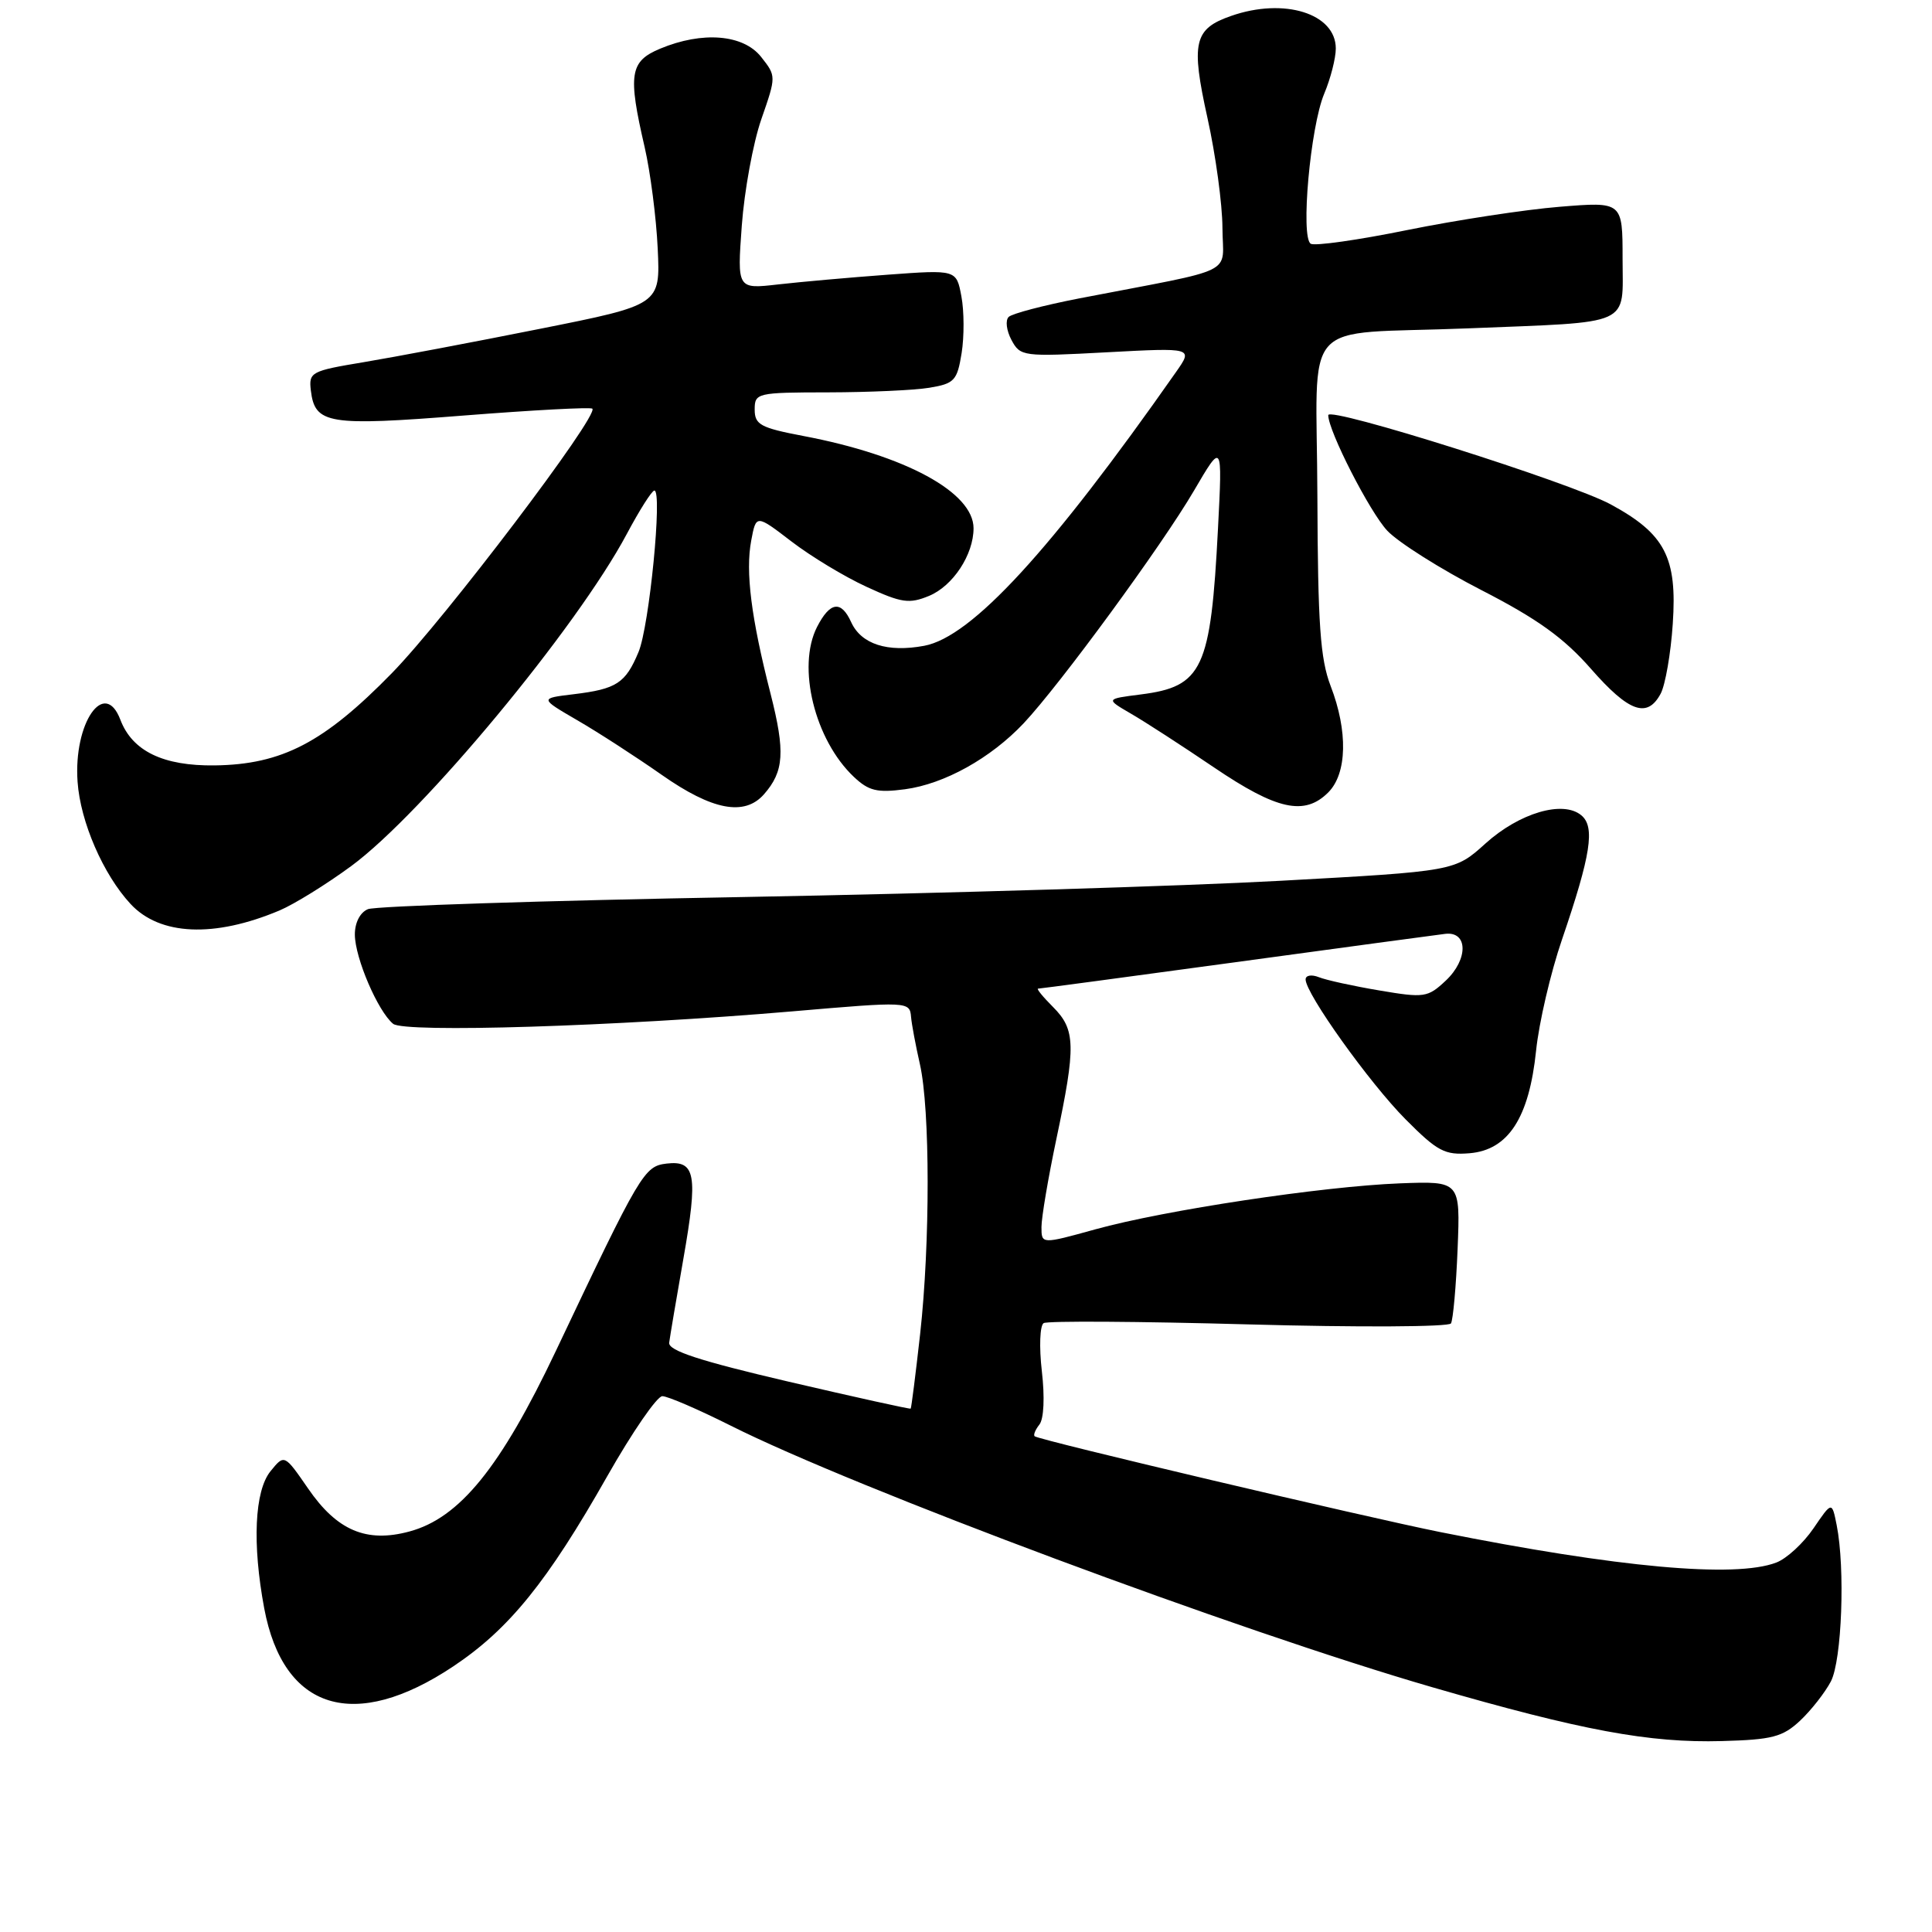 <?xml version="1.0" encoding="UTF-8" standalone="no"?>
<!DOCTYPE svg PUBLIC "-//W3C//DTD SVG 1.1//EN" "http://www.w3.org/Graphics/SVG/1.1/DTD/svg11.dtd" >
<svg xmlns="http://www.w3.org/2000/svg" xmlns:xlink="http://www.w3.org/1999/xlink" version="1.1" viewBox="0 0 256 256">
 <g >
 <path fill="currentColor"
d=" M 238.52 228.00 C 239.99 226.62 241.82 224.28 242.60 222.80 C 244.06 219.99 244.51 207.82 243.37 202.09 C 242.74 198.93 242.74 198.93 240.30 202.51 C 238.95 204.49 236.74 206.53 235.36 207.05 C 229.91 209.13 214.37 207.71 190.85 203.01 C 180.83 201.00 137.90 190.87 137.11 190.32 C 136.89 190.17 137.17 189.47 137.72 188.77 C 138.32 188.02 138.45 185.14 138.05 181.69 C 137.68 178.47 137.79 175.63 138.29 175.32 C 138.79 175.01 151.02 175.09 165.47 175.49 C 179.97 175.89 191.98 175.83 192.26 175.36 C 192.54 174.89 192.94 170.45 193.14 165.50 C 193.50 156.50 193.50 156.50 185.50 156.80 C 175.22 157.20 154.33 160.35 145.15 162.89 C 138.00 164.87 138.00 164.87 138.00 162.59 C 138.00 161.33 138.89 156.07 139.98 150.90 C 142.58 138.61 142.52 136.43 139.55 133.45 C 138.20 132.10 137.30 131.00 137.55 131.00 C 137.81 131.00 149.60 129.42 163.76 127.49 C 177.92 125.56 190.40 123.87 191.50 123.74 C 194.53 123.38 194.57 127.12 191.57 129.94 C 189.18 132.18 188.73 132.25 182.77 131.24 C 179.32 130.66 175.71 129.87 174.75 129.48 C 173.79 129.10 173.00 129.23 173.00 129.78 C 173.00 131.66 181.47 143.51 186.24 148.31 C 190.47 152.57 191.45 153.08 194.73 152.81 C 199.86 152.38 202.62 148.11 203.54 139.21 C 203.92 135.52 205.46 128.90 206.97 124.50 C 210.81 113.25 211.38 109.56 209.53 108.03 C 207.10 106.01 201.33 107.71 196.83 111.77 C 192.77 115.44 192.77 115.44 169.64 116.71 C 156.91 117.41 124.90 118.38 98.50 118.86 C 72.10 119.33 49.71 120.06 48.75 120.47 C 47.70 120.91 47.01 122.27 47.02 123.86 C 47.05 126.96 50.07 134.00 52.09 135.66 C 53.58 136.88 81.62 136.01 105.00 134.01 C 120.33 132.69 120.55 132.70 120.72 134.75 C 120.80 135.71 121.33 138.53 121.89 141.00 C 123.25 146.98 123.26 164.74 121.92 176.79 C 121.32 182.13 120.76 186.57 120.67 186.65 C 120.58 186.74 113.30 185.13 104.50 183.08 C 92.73 180.33 88.55 178.97 88.67 177.92 C 88.77 177.14 89.61 172.14 90.55 166.80 C 92.51 155.65 92.17 153.73 88.33 154.18 C 85.35 154.54 84.89 155.31 73.63 179.06 C 66.32 194.46 60.90 201.14 54.25 202.93 C 48.56 204.47 44.65 202.81 40.82 197.23 C 37.68 192.68 37.68 192.68 35.84 194.95 C 33.73 197.56 33.41 204.56 35.01 213.11 C 37.55 226.65 46.98 229.54 60.08 220.79 C 67.46 215.86 72.53 209.60 80.49 195.56 C 83.79 189.75 87.06 185.00 87.76 185.00 C 88.47 185.00 92.52 186.75 96.77 188.88 C 113.24 197.17 164.09 216.12 189.76 223.56 C 209.57 229.30 218.56 230.97 228.17 230.70 C 234.81 230.52 236.21 230.16 238.52 228.00 Z  M 37.04 120.64 C 38.98 119.82 43.26 117.17 46.55 114.75 C 56.02 107.78 76.43 83.18 83.05 70.76 C 84.74 67.59 86.38 65.00 86.71 65.00 C 87.80 65.00 86.04 82.98 84.61 86.39 C 82.88 90.54 81.70 91.30 76.00 91.99 C 71.50 92.53 71.50 92.53 76.50 95.44 C 79.25 97.03 84.28 100.29 87.68 102.67 C 94.38 107.37 98.65 108.18 101.23 105.25 C 103.89 102.22 104.06 99.62 102.11 91.95 C 99.53 81.87 98.76 75.77 99.54 71.63 C 100.19 68.16 100.19 68.16 104.85 71.73 C 107.41 73.70 111.89 76.41 114.81 77.75 C 119.46 79.90 120.48 80.04 123.10 78.96 C 126.27 77.65 129.00 73.50 129.00 70.00 C 129.00 65.24 119.96 60.33 106.45 57.77 C 100.77 56.69 100.00 56.27 100.00 54.27 C 100.00 52.07 100.28 52.00 109.75 51.99 C 115.11 51.98 121.14 51.71 123.14 51.38 C 126.47 50.83 126.83 50.43 127.42 46.79 C 127.77 44.60 127.76 41.22 127.39 39.27 C 126.73 35.73 126.73 35.73 117.61 36.40 C 112.60 36.77 106.07 37.35 103.09 37.69 C 97.68 38.31 97.68 38.31 98.29 29.91 C 98.63 25.28 99.79 18.93 100.88 15.80 C 102.86 10.10 102.86 10.09 100.86 7.55 C 98.50 4.55 93.08 4.11 87.47 6.45 C 83.45 8.13 83.18 9.83 85.42 19.50 C 86.18 22.80 86.96 28.85 87.15 32.94 C 87.50 40.39 87.50 40.39 71.50 43.58 C 62.70 45.34 52.21 47.32 48.19 47.99 C 41.21 49.15 40.90 49.31 41.19 51.75 C 41.73 56.20 43.46 56.48 61.45 55.06 C 70.60 54.34 78.26 53.93 78.49 54.15 C 79.39 55.05 58.97 81.98 51.92 89.20 C 42.93 98.40 37.36 101.30 28.46 101.42 C 21.63 101.51 17.53 99.53 15.95 95.37 C 13.84 89.83 9.72 95.81 10.28 103.60 C 10.65 108.90 13.67 115.86 17.29 119.77 C 21.17 123.97 28.38 124.29 37.04 120.64 Z  M 176.00 105.00 C 178.50 102.50 178.63 96.88 176.31 90.88 C 174.94 87.30 174.62 82.71 174.56 65.78 C 174.49 41.49 171.86 44.42 194.50 43.51 C 216.57 42.62 215.00 43.33 215.00 34.28 C 215.00 26.72 215.00 26.72 206.66 27.40 C 202.08 27.77 193.00 29.16 186.48 30.48 C 179.96 31.81 174.20 32.62 173.68 32.30 C 172.31 31.45 173.62 16.84 175.46 12.43 C 176.31 10.41 177.00 7.71 177.00 6.43 C 177.00 1.79 170.16 -0.35 163.13 2.11 C 158.20 3.82 157.78 5.63 160.00 15.65 C 161.08 20.52 161.97 27.06 161.98 30.18 C 162.00 36.59 164.39 35.41 143.00 39.54 C 138.32 40.45 134.12 41.55 133.66 41.99 C 133.19 42.43 133.36 43.80 134.02 45.04 C 135.20 47.24 135.52 47.28 146.66 46.68 C 158.09 46.07 158.09 46.07 155.84 49.28 C 139.22 73.00 128.75 84.39 122.47 85.57 C 117.60 86.48 114.12 85.36 112.79 82.45 C 111.46 79.51 109.98 79.72 108.26 83.08 C 105.57 88.36 107.95 98.04 113.14 102.94 C 115.11 104.80 116.23 105.07 119.92 104.58 C 125.14 103.88 131.27 100.47 135.64 95.84 C 140.46 90.71 153.97 72.26 158.20 65.03 C 161.98 58.57 161.98 58.57 161.39 70.03 C 160.43 88.68 159.36 90.98 151.14 92.02 C 146.50 92.61 146.50 92.61 149.85 94.56 C 151.69 95.62 156.64 98.83 160.85 101.68 C 169.19 107.33 172.86 108.14 176.00 105.00 Z  M 220.05 91.91 C 220.66 90.76 221.39 86.60 221.65 82.66 C 222.25 73.86 220.63 70.74 213.42 66.83 C 208.08 63.94 176.00 53.80 176.00 55.01 C 176.00 57.10 181.51 67.87 183.83 70.33 C 185.30 71.88 190.90 75.42 196.29 78.19 C 203.71 82.00 207.21 84.52 210.79 88.60 C 215.84 94.37 218.27 95.23 220.05 91.91 Z "/>
</g>
</svg>
